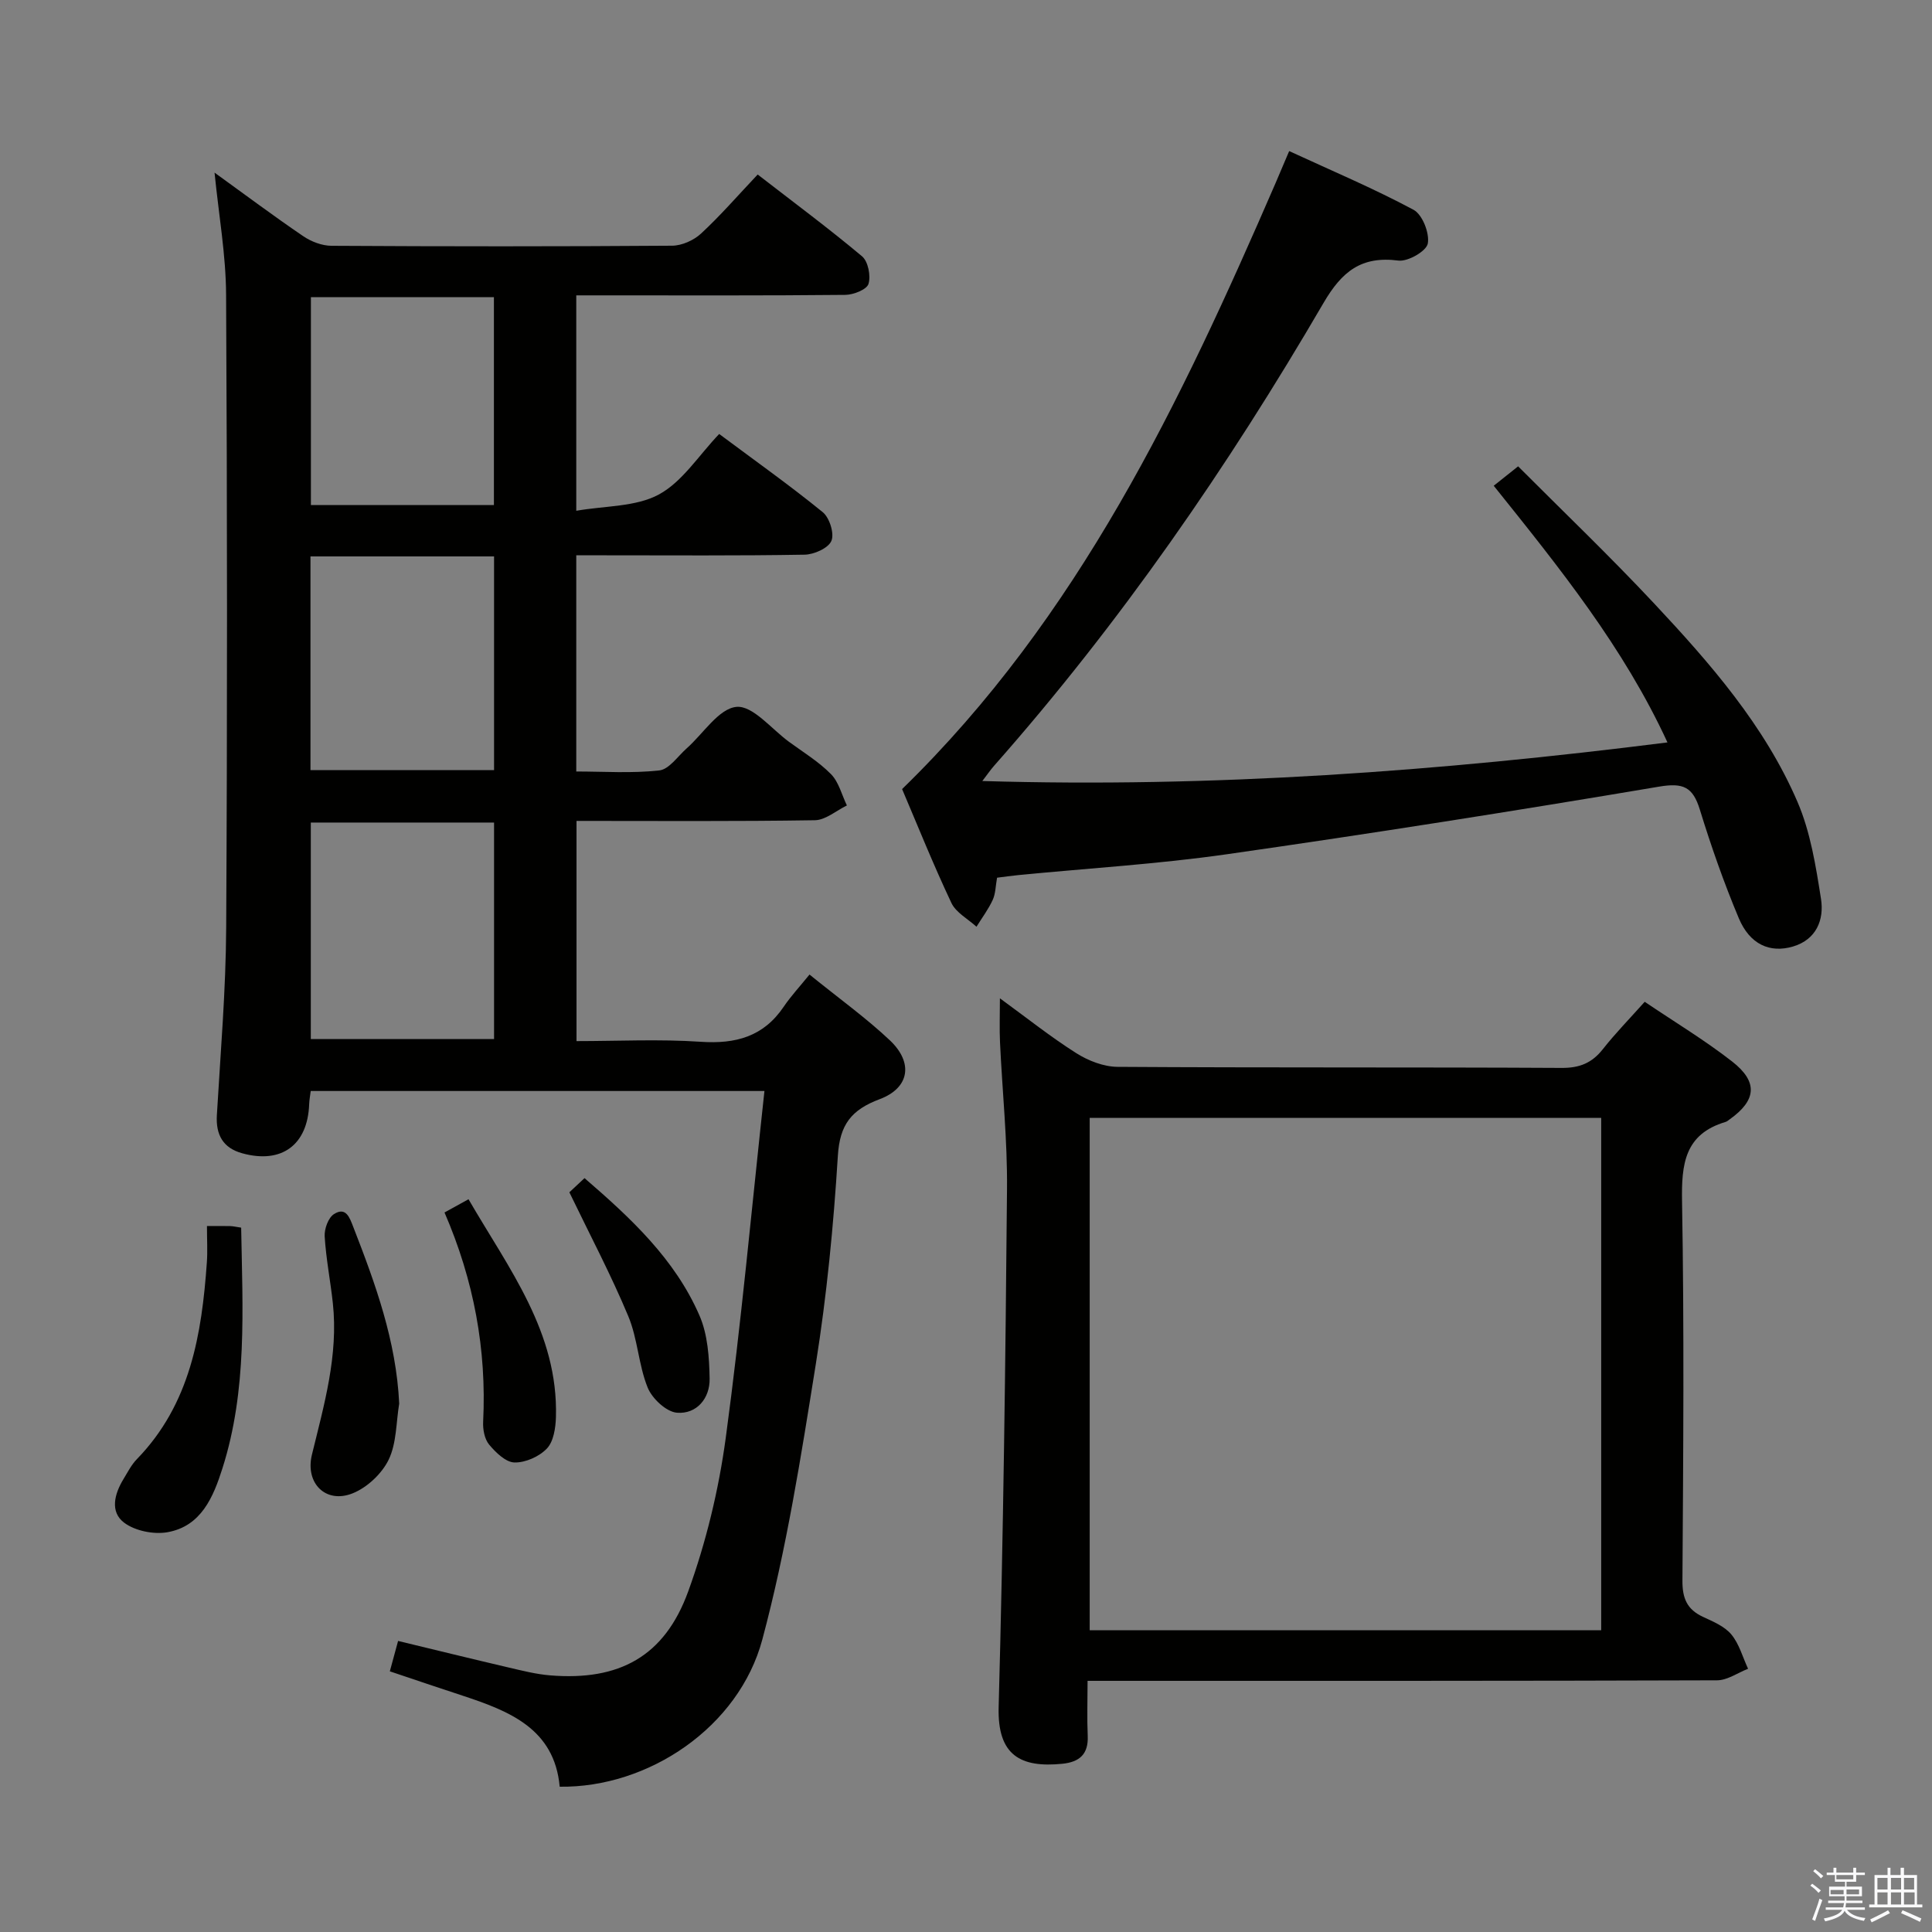 <svg enable-background="new 0 0 400 400" viewBox="0 0 400 400" xmlns="http://www.w3.org/2000/svg"><rect x="0" y="0" width="400" height="400" fill="#808080" stroke="none"/><path d="m374.8 390.4.4-.4c.7.5 1.3 1 1.8 1.4l-.5.5c-.5-.6-1.1-1.1-1.7-1.5zm1 7.3-.6-.3c.5-1.4 1.1-2.8 1.5-4.3.2.1.4.2.6.3-.5 1.3-1 2.8-1.5 4.3zm-.4-10.3.4-.4c.4.3 1 .8 1.7 1.4l-.5.5c-.4-.5-1-1-1.6-1.5zm2.5.3h1.7v-1h.6v1h3.5v-1h.6v1h1.8v.5h-1.8v1.4h-2v1h3.2v2h-3.2v.9h3.3v.5h-3.4c0 .3-.1.6-.1.9h4v.5h-3.7c.7.9 1.9 1.5 3.8 1.7-.1.2-.2.4-.3.6-2.1-.4-3.5-1.1-4-2.1-.4 1-1.8 1.7-4 2.2-.1-.2-.2-.4-.3-.6 2.1-.4 3.4-1 3.8-1.8h-3.4v-.5h3.6c.1-.3.1-.6.2-.9h-3.3v-.5h3.4c0-.3 0-.6 0-.9h-3.2v-2h3.3v-1h-2.1v-1.4h-1.7v-.5zm1.1 3.5v1h2.7c0-.3 0-.4 0-.4 0-.1 0-.2 0-.2 0-.1 0-.2 0-.3h-2.7zm1.2-3v.9h3.5v-.9zm4.7 3h-2.6v.6.4h2.6z" fill="#fafafb"/><path d="m393.6 386.7h.6v1.5h2.7v6.1h1.1v.6h-11v-.6h1.1v-6.1h2.7v-1.5h.6v1.5h2.1v-1.5zm-2.7 8.8.4.6c-1.2.6-2.5 1.3-3.8 1.9-.1-.2-.2-.4-.3-.6 1.2-.6 2.5-1.2 3.7-1.9zm-2.2-6.7v2.4h2.1v-2.4zm0 3v2.5h2.1v-2.5zm2.8-3v2.4h2.1v-2.4zm0 3v2.5h2.1v-2.5zm6 6.1c-1.4-.7-2.7-1.3-3.9-1.8l.3-.6c1.5.6 2.7 1.2 3.9 1.7zm-1.2-9.1h-2.1v2.4h2.1zm-2.1 3v2.5h2.2v-2.5z" fill="#fafafb"/><g fill="#010100"><path d="m80.71 346.03c.64-2.35 1.11-4.07 1.71-6.29 7.68 1.85 15.19 3.7 22.72 5.46 2.91.68 5.84 1.43 8.79 1.67 14.25 1.16 23.65-3.89 28.55-17.37 3.71-10.21 6.32-21.04 7.78-31.81 3.2-23.67 5.36-47.48 8.01-71.81-31.89 0-62.75 0-93.94 0-.1.84-.28 1.78-.32 2.72-.3 8.44-5.69 12.44-13.88 10.17-3.96-1.1-5.47-3.81-5.23-7.9.76-12.95 1.86-25.9 1.93-38.86.24-43.66.22-87.33-.02-131-.04-8.26-1.52-16.51-2.39-25.27 6.25 4.51 12.21 8.98 18.36 13.16 1.66 1.13 3.89 1.98 5.86 1.99 23.5.14 47 .15 70.5-.02 2.03-.01 4.49-1.11 6-2.51 4.02-3.72 7.62-7.88 11.73-12.23 7.61 5.89 14.78 11.21 21.61 16.94 1.26 1.06 1.84 4.05 1.33 5.71-.36 1.17-3.1 2.25-4.78 2.27-16.66.17-33.33.1-50 .1-1.8 0-3.6 0-5.72 0v44.6c6.02-1.05 12.33-.79 17.1-3.37 4.87-2.64 8.23-8.07 12.49-12.53 7.51 5.6 14.66 10.67 21.44 16.19 1.41 1.15 2.44 4.44 1.79 5.95s-3.6 2.82-5.56 2.85c-13.83.24-27.66.13-41.5.13-1.81 0-3.62 0-5.76 0v44.76c5.68 0 11.49.41 17.18-.22 2.03-.22 3.82-2.92 5.66-4.55 3.45-3.05 6.66-8.27 10.33-8.61 3.38-.31 7.25 4.59 10.88 7.24 2.96 2.16 6.15 4.11 8.69 6.69 1.62 1.65 2.23 4.29 3.29 6.48-2.21 1.07-4.4 3.02-6.62 3.06-16.32.26-32.65.14-49.36.14v45.59c8.51 0 17.15-.44 25.73.14 7.23.49 12.99-1.07 17.17-7.26 1.48-2.19 3.31-4.15 5.34-6.66 6.18 5.01 11.72 8.98 16.63 13.61 4.9 4.62 4.11 9.86-2.1 12.19-5.86 2.2-8.26 5.25-8.66 11.71-.89 14.41-2.29 28.86-4.56 43.11-3.06 19.13-6.08 38.38-11.08 57.06-4.86 18.14-23.56 30.72-41.95 30.47-1.09-12.01-10.42-15.66-20.16-18.87-4.83-1.58-9.68-3.23-15.01-5.02zm21.58-175.73c-12.84 0-25.38 0-37.94 0v44.82h37.94c0-15.2 0-29.95 0-44.82zm-38.01-55.1v44.25h38.01c0-14.93 0-29.49 0-44.25-12.74 0-25.17 0-38.01 0zm37.98-10.64c0-14.47 0-28.67 0-43.04-12.86 0-25.38 0-37.89 0v43.04z"/><path d="m225.17 348c0 4.14-.13 7.77.03 11.38.17 3.8-1.69 5.43-5.26 5.79-8.6.86-13.45-1.7-13.18-11.71.97-35.76 1.42-71.54 1.73-107.32.09-10.11-.98-20.24-1.45-30.36-.13-2.76-.02-5.53-.02-9.09 5.64 4.11 10.54 8.02 15.82 11.36 2.48 1.57 5.67 2.81 8.55 2.83 30.65.2 61.3.05 91.95.22 3.72.02 6.27-1.03 8.52-3.89 2.56-3.25 5.47-6.23 8.66-9.8 6.15 4.16 12.4 7.92 18.11 12.37 5.42 4.24 5 8.04-.52 11.97-.27.19-.54.44-.84.53-8.51 2.53-9.16 8.75-9.02 16.53.46 26.14.25 52.3.08 78.45-.02 3.64.94 5.95 4.23 7.48 2.1.98 4.48 1.96 5.89 3.65 1.64 1.97 2.35 4.71 3.47 7.11-2.14.83-4.27 2.38-6.42 2.39-41.31.14-82.62.11-123.93.11-1.97 0-3.92 0-6.4 0zm.44-116.56v106.08h105.9c0-35.63 0-70.84 0-106.08-35.52 0-70.6 0-105.9 0z"/><path d="m309.26 100.57c1.78-1.42 3.08-2.45 5.05-4.02 9.26 9.29 18.99 18.59 28.17 28.4 11.62 12.41 22.87 25.28 29.67 41.07 2.69 6.25 3.8 13.29 4.87 20.1.67 4.29-.95 8.4-5.78 9.84-4.82 1.43-8.97-.45-11.24-5.85-3.08-7.33-5.72-14.87-8.06-22.47-1.45-4.71-3.42-5.63-8.48-4.77-29.77 5.02-59.61 9.73-89.5 14-14.29 2.04-28.75 2.9-43.14 4.31-1.47.14-2.93.36-4.39.54-.31 1.71-.3 3.29-.9 4.6-.9 1.95-2.22 3.71-3.36 5.55-1.78-1.63-4.25-2.92-5.2-4.94-3.76-7.96-7.04-16.14-10.2-23.56 36.55-35.58 57.65-80.07 77.32-125.46.85-1.96 1.67-3.93 2.82-6.63 8.79 4.06 17.47 7.72 25.74 12.15 1.84.98 3.35 4.83 2.96 6.99-.28 1.57-4.11 3.78-6.08 3.53-7.68-.99-11.7 2.24-15.52 8.79-19.81 33.98-42.1 66.26-68.19 95.8-.74.84-1.38 1.78-2.44 3.16 47.75 1.43 94.64-2.03 141.85-7.99-9.08-19.7-22.32-36.11-35.97-53.14z"/><path d="m42.85 253.84c2.18 0 3.5-.03 4.82.01.63.02 1.25.17 2.26.32.29 16.84 1.3 33.59-3.88 49.84-1.87 5.89-4.37 11.98-11.38 13.22-2.85.5-6.7-.27-8.96-1.97-3-2.25-2.01-5.98-.14-9.04.86-1.41 1.63-2.95 2.77-4.12 11.06-11.39 13.44-25.84 14.49-40.77.16-2.28.02-4.58.02-7.49z"/><path d="m82.65 290.6c-.65 3.91-.53 8.19-2.18 11.61-1.41 2.91-4.48 5.79-7.49 6.98-5.53 2.19-9.84-2.1-8.4-8.01 2.52-10.33 5.5-20.58 4.33-31.39-.5-4.61-1.41-9.19-1.69-13.81-.09-1.54.74-3.86 1.92-4.61 2.49-1.59 3.25.72 4.01 2.68 4.58 11.76 8.89 23.59 9.5 36.55z"/><path d="m92.03 251.03c1.7-.94 3.07-1.69 4.97-2.74 8.35 14.4 18.61 27.56 18.1 45.13-.07 2.22-.48 5.01-1.86 6.47-1.58 1.67-4.44 2.95-6.72 2.9-1.81-.04-3.88-2.06-5.25-3.7-.95-1.14-1.32-3.14-1.24-4.72.74-14.96-1.92-29.3-8-43.34z"/><path d="m117.88 246.85c.69-.65 1.77-1.65 3.14-2.93 9.58 8.27 18.72 16.76 23.8 28.45 1.71 3.93 2.02 8.67 2.1 13.05.08 4.07-2.66 7.39-6.75 7.07-2.21-.17-5.16-2.93-6.08-5.21-1.9-4.7-2.06-10.11-4.01-14.77-3.56-8.54-7.89-16.73-12.2-25.66z"/></g></svg>